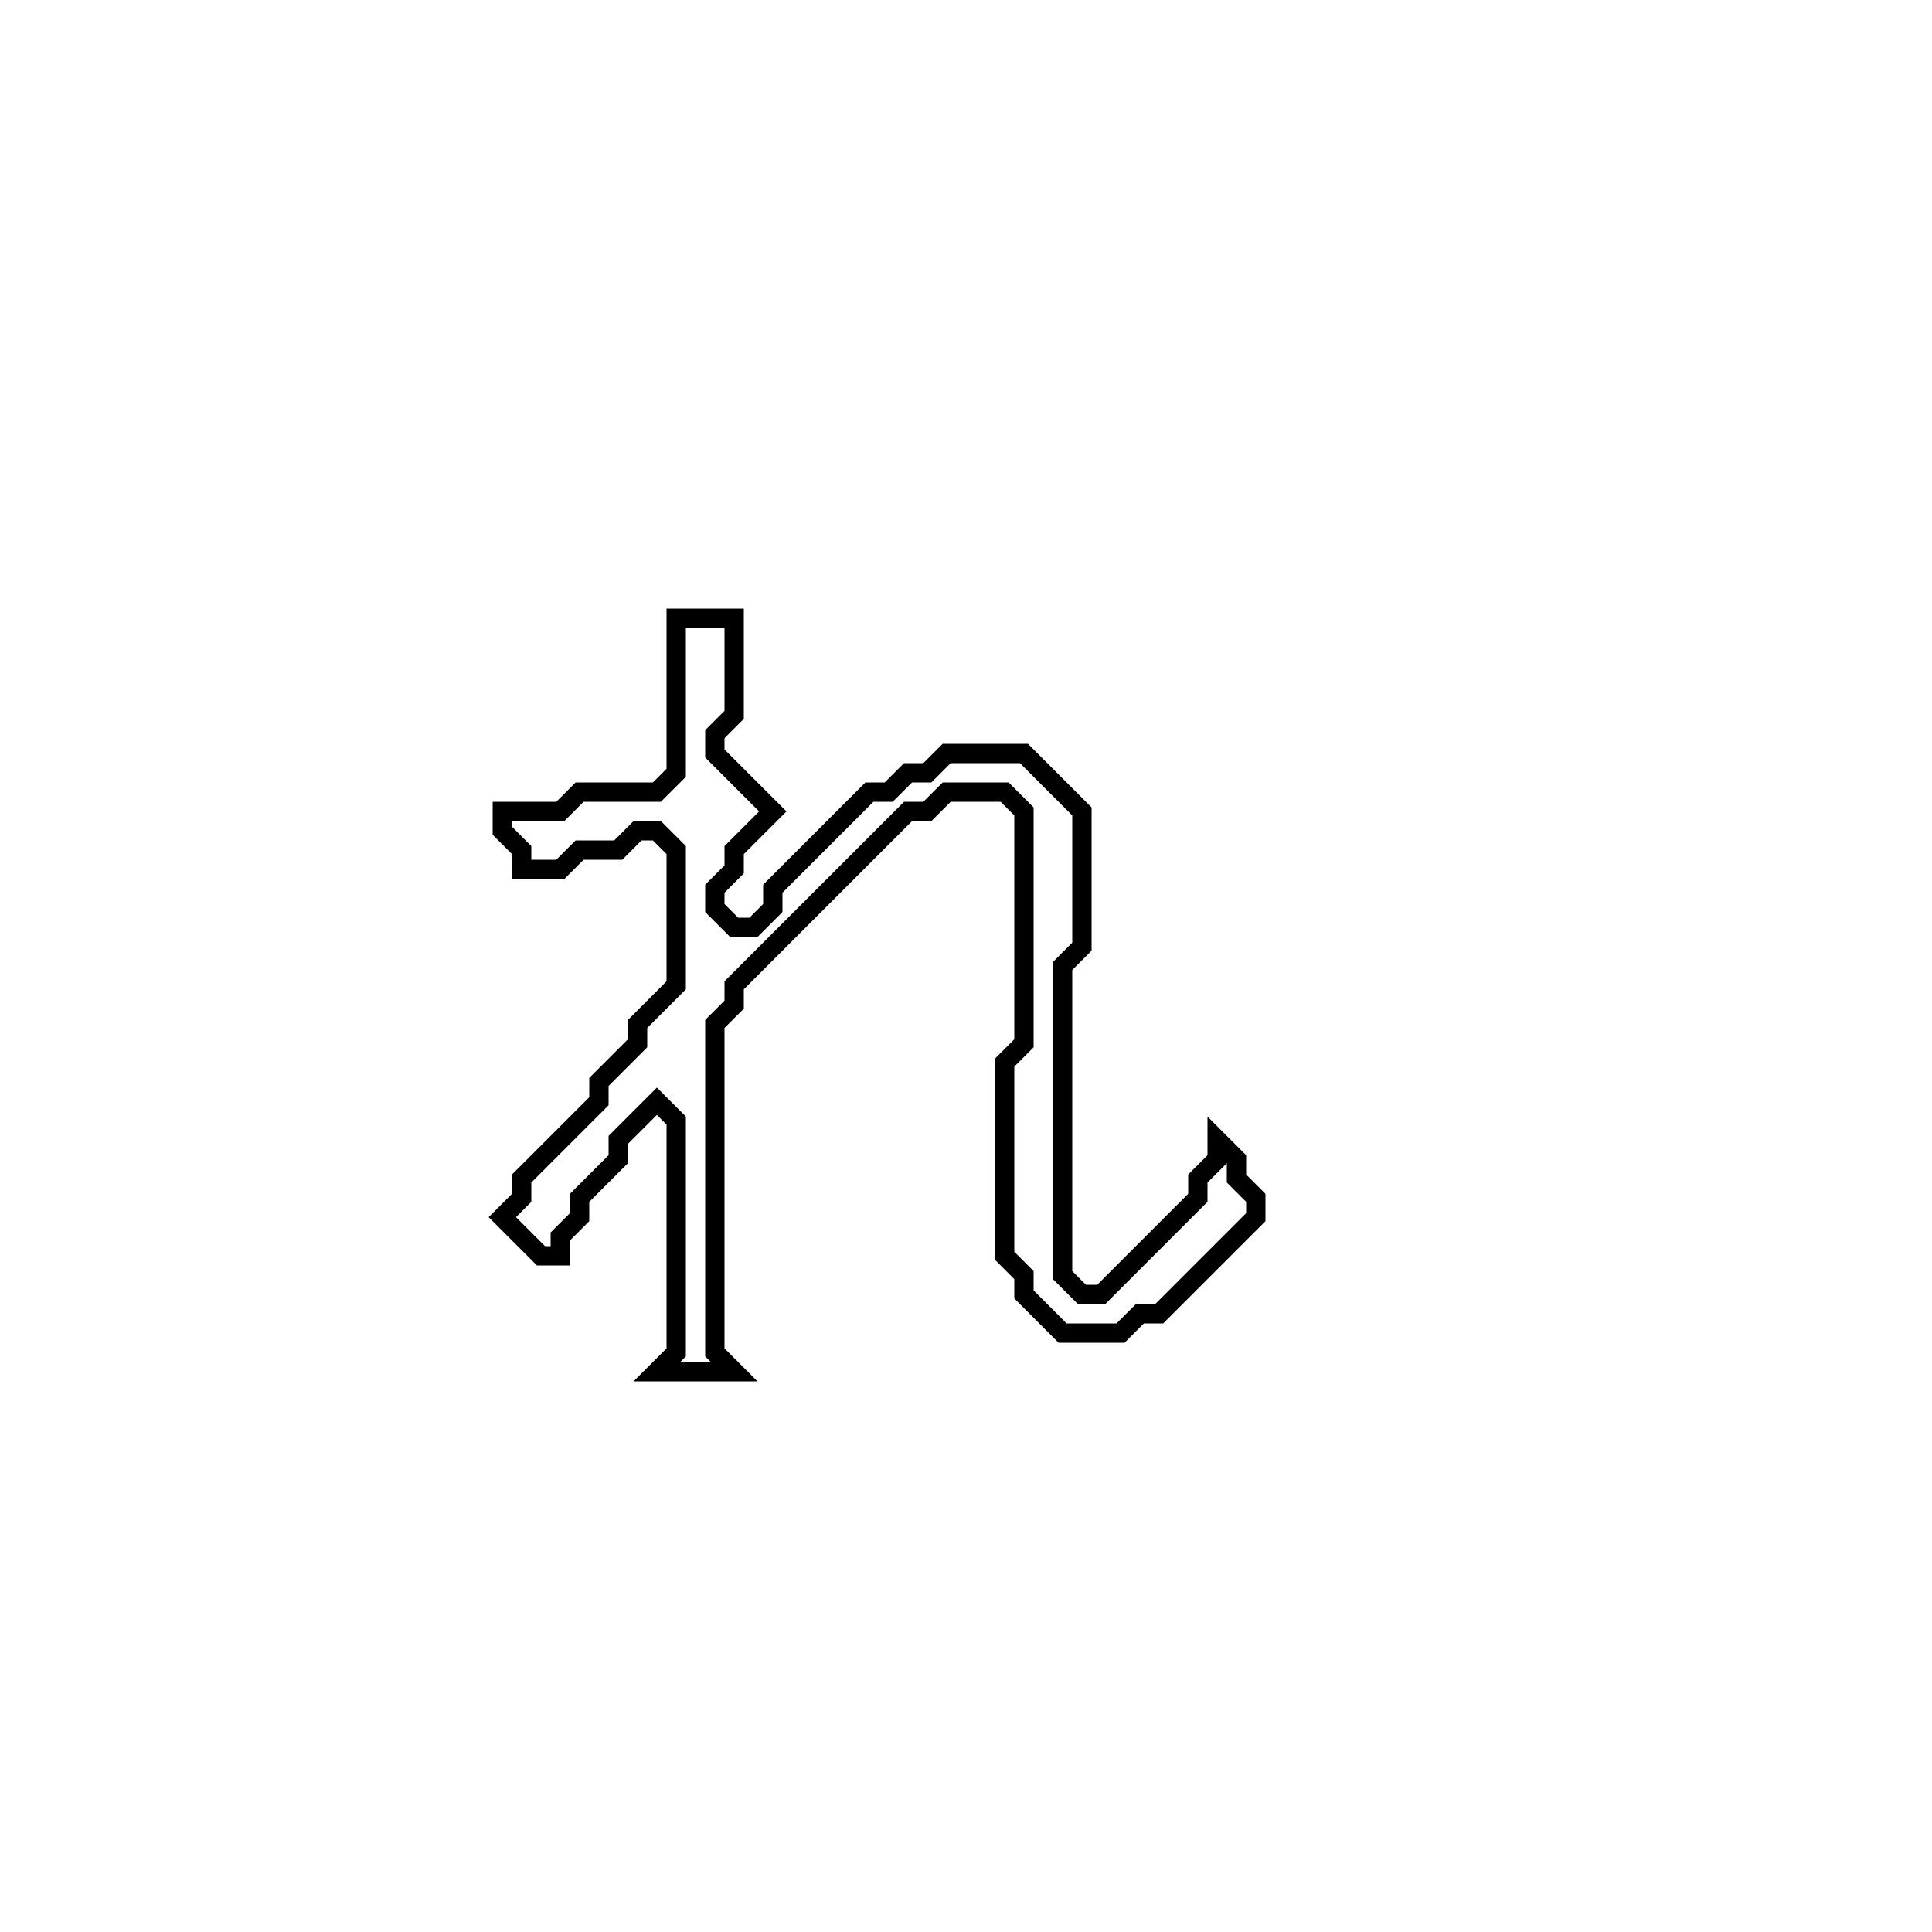 <?xml version="1.0" encoding="utf-8" ?>
<svg baseProfile="full" height="100" version="1.1" width="100" xmlns="http://www.w3.org/2000/svg" xmlns:ev="http://www.w3.org/2001/xml-events" xmlns:xlink="http://www.w3.org/1999/xlink"><defs /><polygon fill="none" id="1" points="35,32 35,40 34,41 30,41 29,42 26,42 26,43 27,44 27,45 29,45 30,44 32,44 33,43 34,43 35,44 35,51 33,53 33,54 31,56 31,57 27,61 27,62 26,63 28,65 29,65 29,64 30,63 30,62 32,60 32,59 34,57 35,58 35,70 34,71 38,71 37,70 37,53 38,52 38,51 47,42 48,42 49,41 52,41 53,42 53,54 52,55 52,65 53,66 53,67 55,69 58,69 59,68 60,68 65,63 65,62 64,61 64,60 63,59 63,60 62,61 62,62 57,67 56,67 55,66 55,50 56,49 56,42 53,39 49,39 48,40 47,40 46,41 45,41 40,46 40,47 39,48 38,48 37,47 37,46 38,45 38,44 40,42 37,39 37,38 38,37 38,32" stroke="black" stroke-width="1" /></svg>